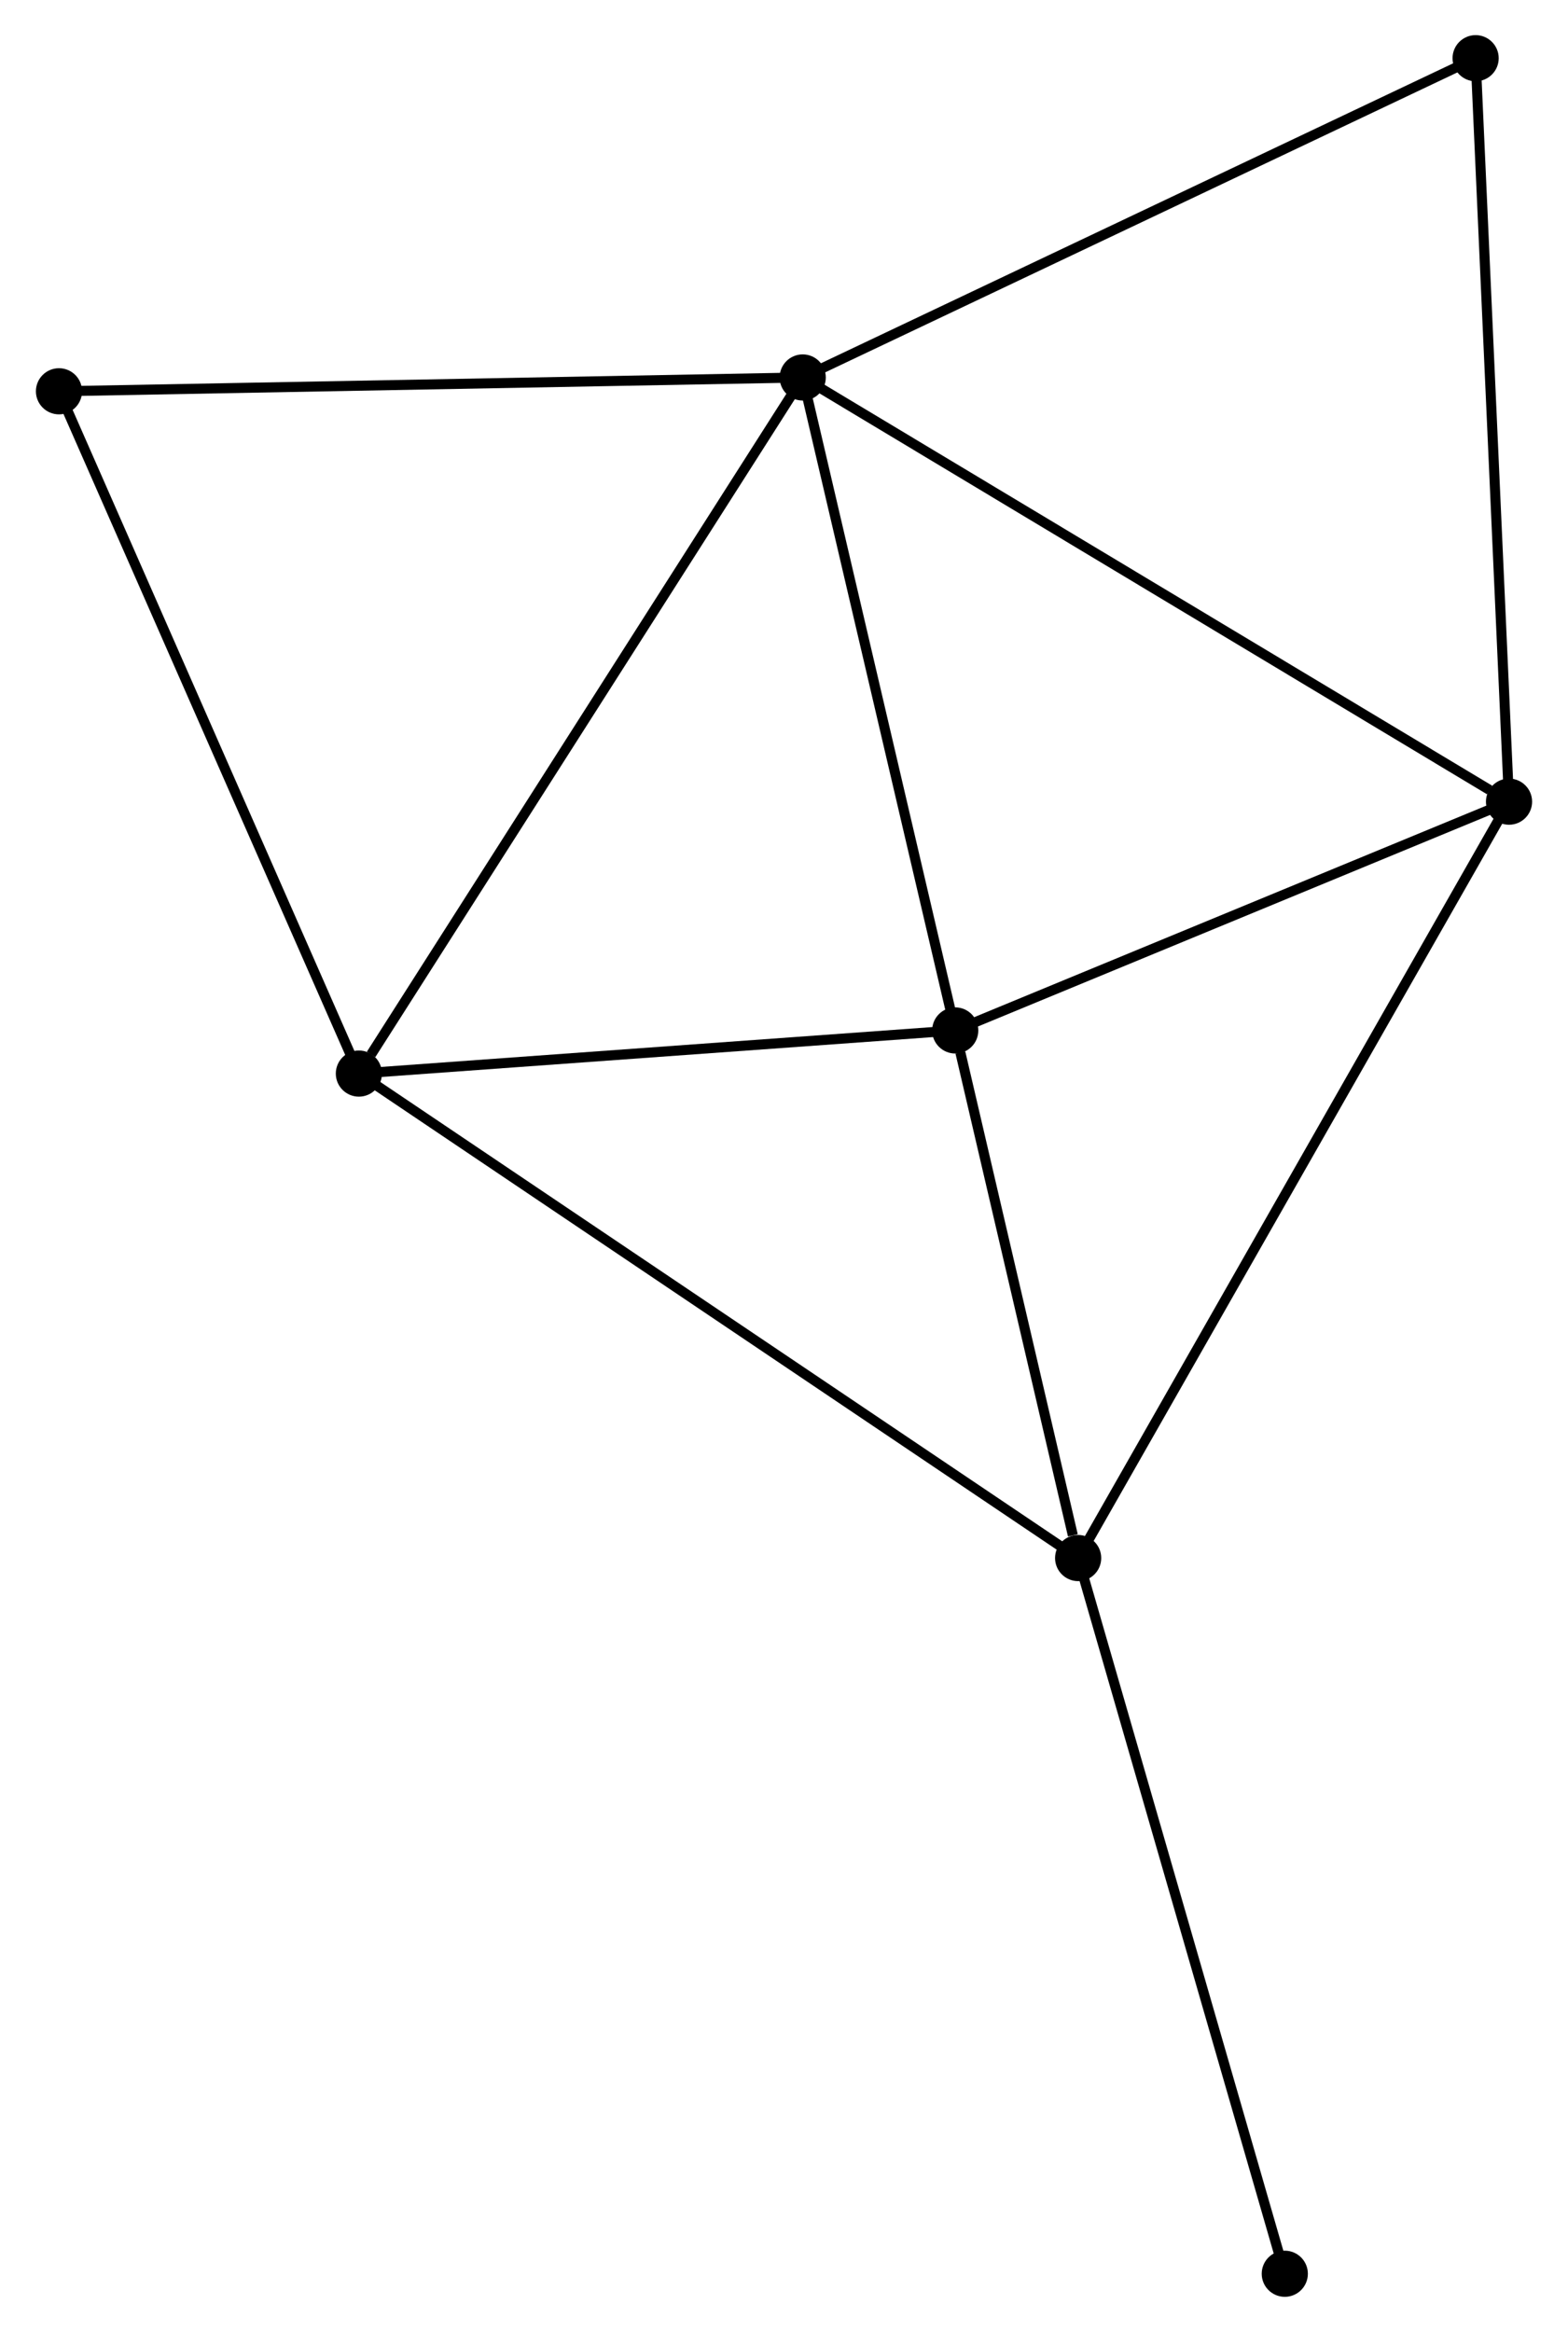<?xml version="1.0" encoding="UTF-8" standalone="no"?>
<!DOCTYPE svg PUBLIC "-//W3C//DTD SVG 1.1//EN"
 "http://www.w3.org/Graphics/SVG/1.1/DTD/svg11.dtd">
<!-- Generated by graphviz version 2.36.0 (20140111.2315)
 -->
<!-- Title: %3 Pages: 1 -->
<svg width="156pt" height="232pt"
 viewBox="0.00 0.00 156.10 232.38" xmlns="http://www.w3.org/2000/svg" xmlns:xlink="http://www.w3.org/1999/xlink">
<g id="graph0" class="graph" transform="scale(1 1) rotate(0) translate(4 228.379)">
<title>%3</title>
<!-- 0 -->
<g id="node1" class="node"><title>0</title>
<ellipse fill="black" stroke="black" cx="75.915" cy="-190.765" rx="1.8" ry="1.8"/>
</g>
<!-- 2 -->
<g id="node2" class="node"><title>2</title>
<ellipse fill="black" stroke="black" cx="146.301" cy="-148.493" rx="1.8" ry="1.8"/>
</g>
<!-- 0&#45;&#45;2 -->
<g id="edge1" class="edge"><title>0&#45;&#45;2</title>
<path fill="none" stroke="black" d="M77.655,-189.72C87.308,-183.922 134.218,-155.75 144.364,-149.657"/>
</g>
<!-- 3 -->
<g id="node3" class="node"><title>3</title>
<ellipse fill="black" stroke="black" cx="31.686" cy="-121.397" rx="1.8" ry="1.8"/>
</g>
<!-- 0&#45;&#45;3 -->
<g id="edge2" class="edge"><title>0&#45;&#45;3</title>
<path fill="none" stroke="black" d="M74.822,-189.05C68.756,-179.536 39.279,-133.306 32.904,-123.307"/>
</g>
<!-- 4 -->
<g id="node4" class="node"><title>4</title>
<ellipse fill="black" stroke="black" cx="91.114" cy="-125.695" rx="1.8" ry="1.8"/>
</g>
<!-- 0&#45;&#45;4 -->
<g id="edge3" class="edge"><title>0&#45;&#45;4</title>
<path fill="none" stroke="black" d="M76.353,-188.888C78.573,-179.386 88.547,-136.684 90.703,-127.456"/>
</g>
<!-- 5 -->
<g id="node5" class="node"><title>5</title>
<ellipse fill="black" stroke="black" cx="142.972" cy="-222.579" rx="1.8" ry="1.8"/>
</g>
<!-- 0&#45;&#45;5 -->
<g id="edge4" class="edge"><title>0&#45;&#45;5</title>
<path fill="none" stroke="black" d="M77.573,-191.551C86.769,-195.914 131.46,-217.117 141.126,-221.703"/>
</g>
<!-- 6 -->
<g id="node6" class="node"><title>6</title>
<ellipse fill="black" stroke="black" cx="1.8" cy="-189.387" rx="1.8" ry="1.8"/>
</g>
<!-- 0&#45;&#45;6 -->
<g id="edge5" class="edge"><title>0&#45;&#45;6</title>
<path fill="none" stroke="black" d="M74.083,-190.731C63.918,-190.542 14.524,-189.624 3.84,-189.425"/>
</g>
<!-- 2&#45;&#45;4 -->
<g id="edge10" class="edge"><title>2&#45;&#45;4</title>
<path fill="none" stroke="black" d="M144.465,-147.734C136.086,-144.273 101.524,-129.995 93.014,-126.48"/>
</g>
<!-- 2&#45;&#45;5 -->
<g id="edge11" class="edge"><title>2&#45;&#45;5</title>
<path fill="none" stroke="black" d="M146.219,-150.324C145.762,-160.485 143.544,-209.86 143.064,-220.539"/>
</g>
<!-- 3&#45;&#45;4 -->
<g id="edge12" class="edge"><title>3&#45;&#45;4</title>
<path fill="none" stroke="black" d="M33.663,-121.54C42.686,-122.193 79.905,-124.884 89.069,-125.547"/>
</g>
<!-- 3&#45;&#45;6 -->
<g id="edge13" class="edge"><title>3&#45;&#45;6</title>
<path fill="none" stroke="black" d="M30.947,-123.078C26.849,-132.403 6.931,-177.715 2.623,-187.515"/>
</g>
<!-- 1 -->
<g id="node7" class="node"><title>1</title>
<ellipse fill="black" stroke="black" cx="103.362" cy="-73.119" rx="1.8" ry="1.8"/>
</g>
<!-- 1&#45;&#45;2 -->
<g id="edge6" class="edge"><title>1&#45;&#45;2</title>
<path fill="none" stroke="black" d="M104.259,-74.693C109.847,-84.502 139.836,-137.143 145.409,-146.927"/>
</g>
<!-- 1&#45;&#45;3 -->
<g id="edge7" class="edge"><title>1&#45;&#45;3</title>
<path fill="none" stroke="black" d="M101.865,-74.127C92.617,-80.356 43.339,-113.549 33.425,-120.226"/>
</g>
<!-- 1&#45;&#45;4 -->
<g id="edge8" class="edge"><title>1&#45;&#45;4</title>
<path fill="none" stroke="black" d="M102.836,-75.378C100.821,-84.026 93.612,-114.971 91.625,-123.503"/>
</g>
<!-- 7 -->
<g id="node8" class="node"><title>7</title>
<ellipse fill="black" stroke="black" cx="123.955" cy="-1.8" rx="1.8" ry="1.8"/>
</g>
<!-- 1&#45;&#45;7 -->
<g id="edge9" class="edge"><title>1&#45;&#45;7</title>
<path fill="none" stroke="black" d="M103.871,-71.356C106.695,-61.575 120.42,-14.044 123.388,-3.763"/>
</g>
</g>
</svg>
